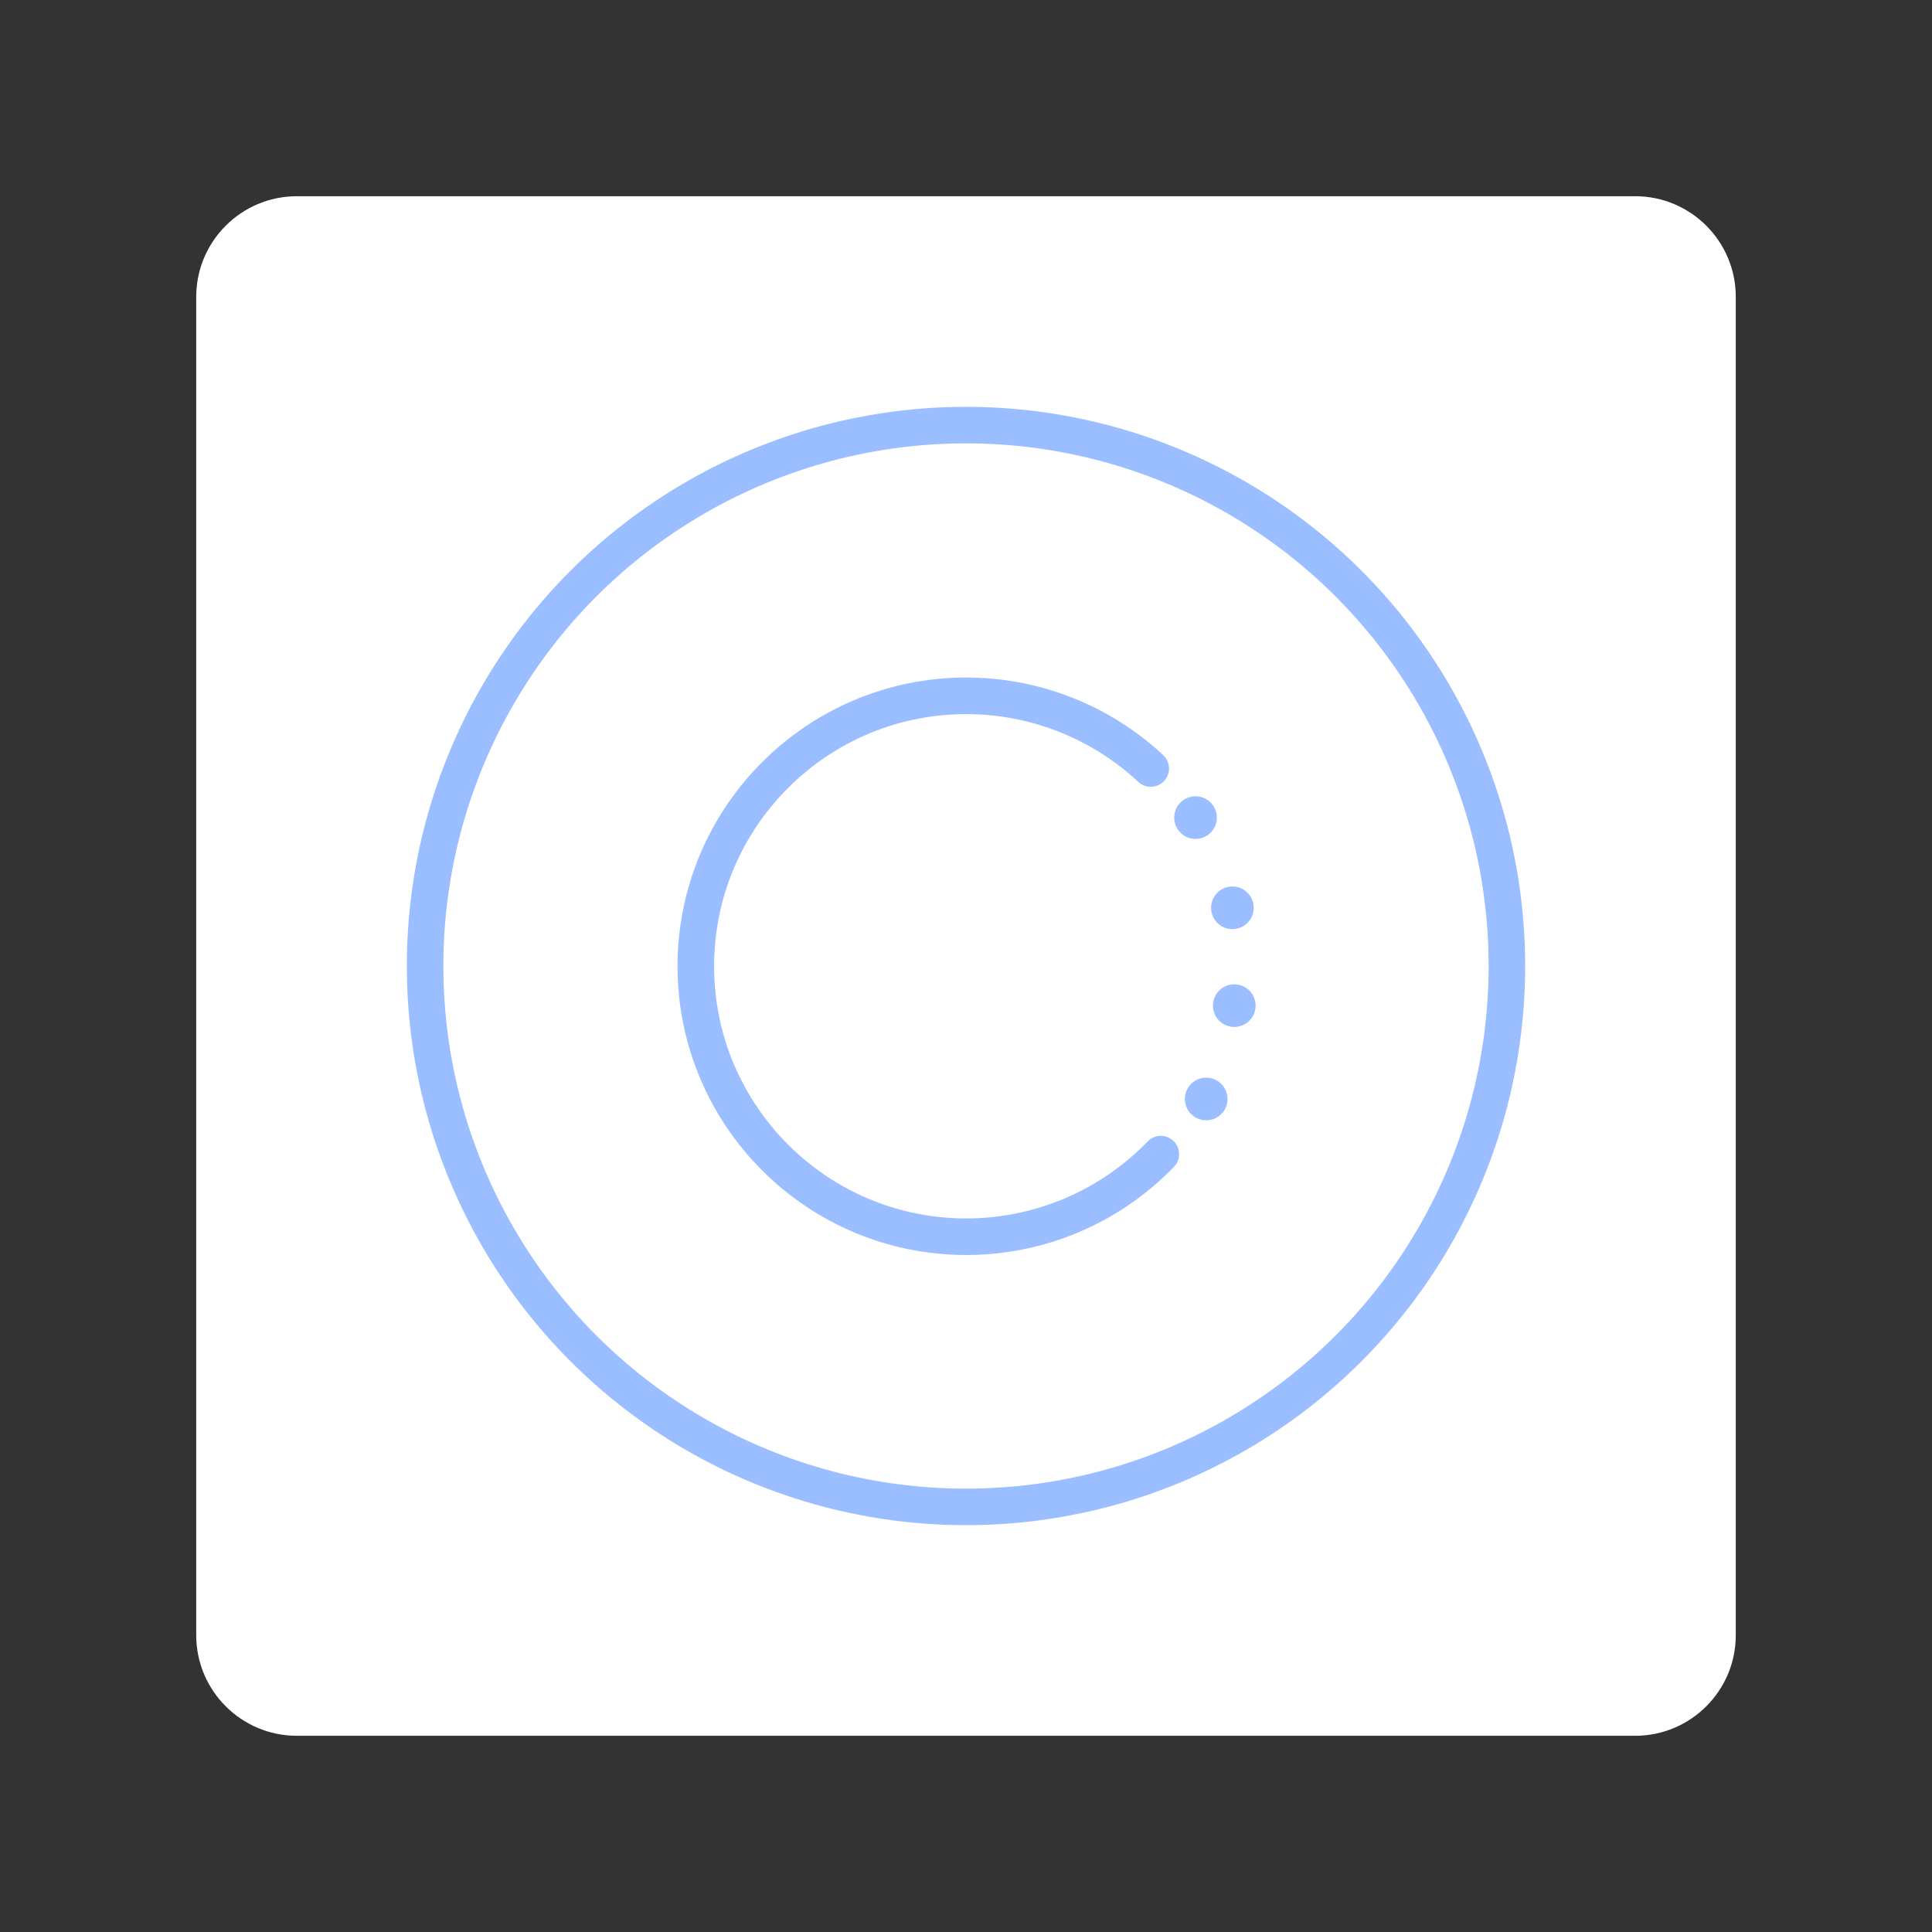 <svg xmlns="http://www.w3.org/2000/svg" xmlns:xlink="http://www.w3.org/1999/xlink" width="100%" height="100%" version="1.1" viewBox="0 0 192 192" xml:space="preserve" style="fill-rule:evenodd;clip-rule:evenodd;stroke-linecap:round;stroke-linejoin:round;stroke-miterlimit:1.5"><rect x="0" y="0" width="192" height="192" fill="#333333" stroke="none"/><g id="Layer1"><g><path d="M164.5,21.5C164.5,15.981 160.019,11.5 154.5,11.5L21.5,11.5C15.981,11.5 11.5,15.981 11.5,21.5L11.5,154.5C11.5,160.019 15.981,164.5 21.5,164.5L154.5,164.5C160.019,164.5 164.5,160.019 164.5,154.5L164.5,21.5Z" transform="matrix(1,0,0,1,8,8)" style="fill:#fff"/></g><circle cx="96" cy="96" r="53.754" style="fill:none;stroke:#9abeff;stroke-width:3.63px"/><g><path d="M138.232,61.799C146.613,72.484 148.293,79.538 149.504,90.898C150.754,102.626 148.989,117.054 140.863,125.604" transform="matrix(0.497,0.053,-0.053,0.497,53.384,43.211)" style="fill:none;stroke:#9abeff;stroke-width:8.48px;stroke-dasharray:0,19.51,0,0"/></g><g><path d="M132.66,56.687C122.708,47.407 109.607,42.246 96,42.246C66.332,42.246 42.246,66.332 42.246,96C42.246,125.668 66.332,149.754 96,149.754C110.582,149.754 124.538,143.83 134.667,133.341C124.538,143.83 110.582,149.754 96,149.754C66.332,149.754 42.246,125.668 42.246,96C42.246,66.332 66.332,42.246 96,42.246C109.607,42.246 122.708,47.407 132.66,56.687Z" transform="matrix(0.5,0,0,0.5,48.027,48.027)" style="fill:none;stroke:#9abeff;stroke-width:7.27px"/></g></g></svg>